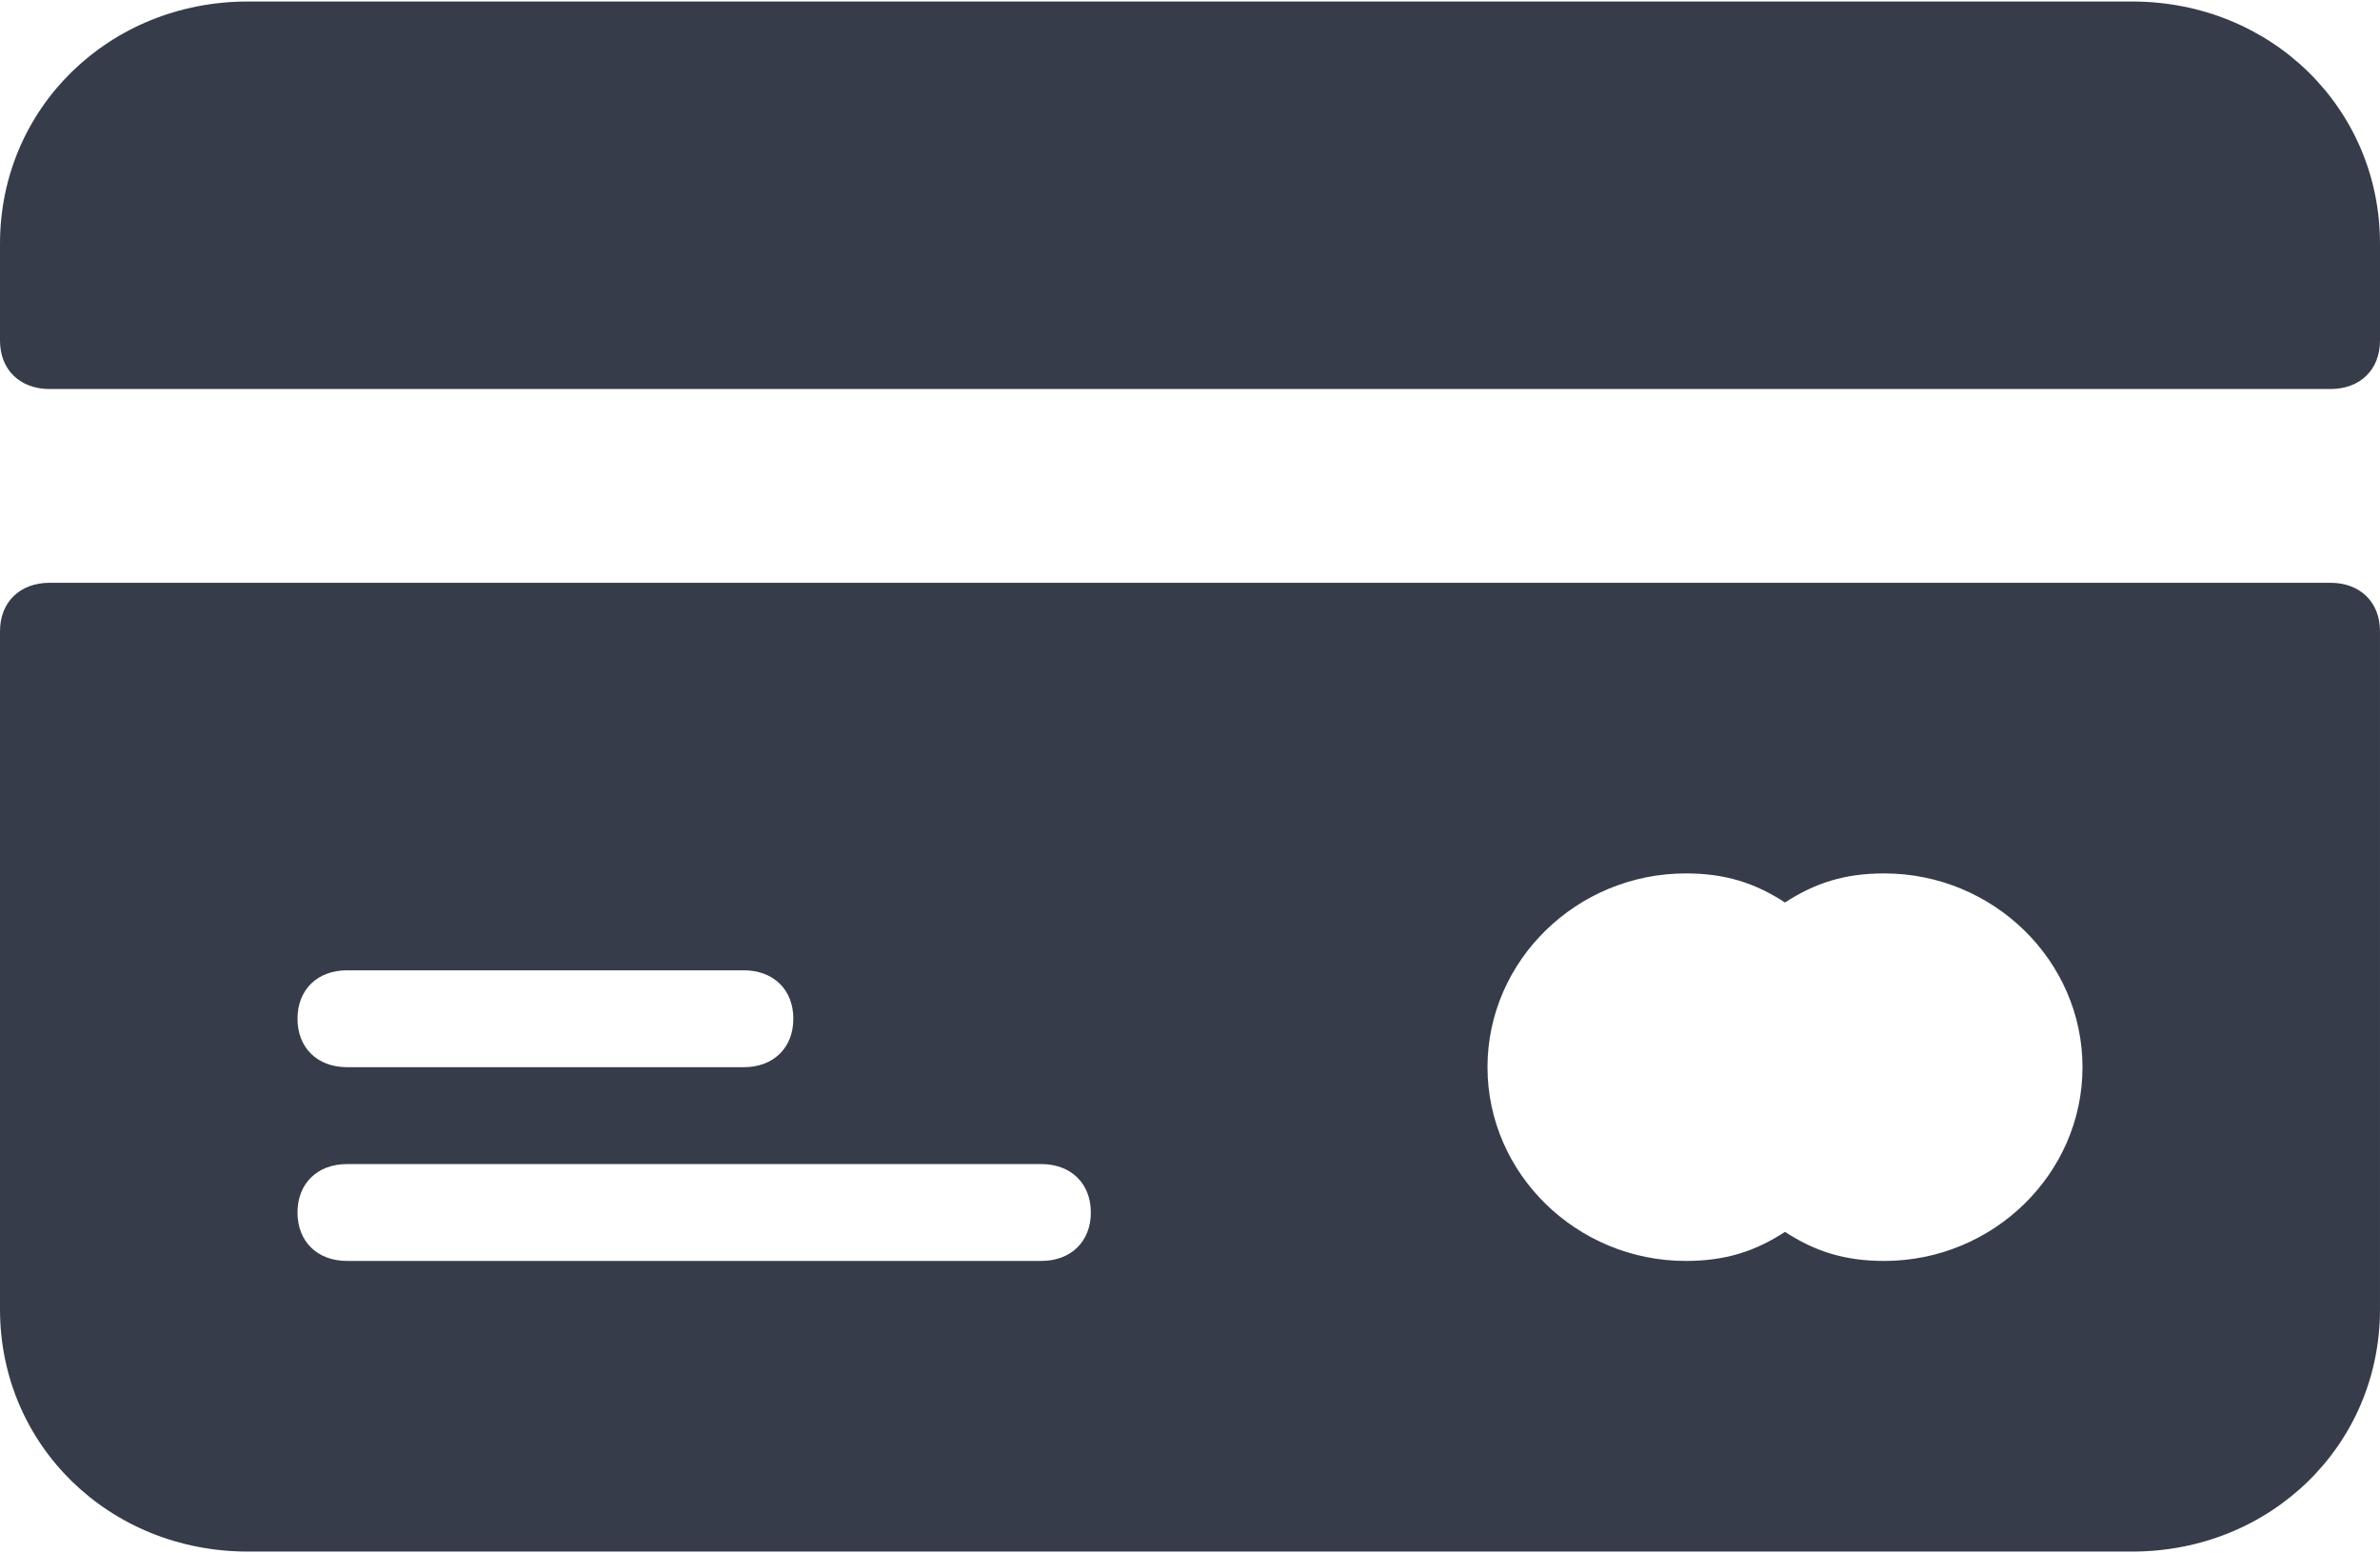 <svg width="164" height="107" viewBox="0 0 164 107" fill="none" xmlns="http://www.w3.org/2000/svg">
<path d="M160.583 40.151H3.417C1.367 40.151 0 41.486 0 43.488V90.209C0 99.554 7.517 106.895 17.083 106.895H146.916C156.483 106.895 163.999 99.553 163.999 90.209V43.488C164 41.486 162.633 40.151 160.583 40.151ZM23.917 66.849H51.25C53.3 66.849 54.667 68.184 54.667 70.186C54.667 72.189 53.3 73.524 51.25 73.524H23.917C21.867 73.523 20.5 72.188 20.5 70.186C20.5 68.184 21.867 66.849 23.917 66.849ZM71.75 86.872H23.917C21.867 86.872 20.5 85.537 20.5 83.535C20.5 81.533 21.867 80.198 23.917 80.198H71.75C73.8 80.198 75.167 81.533 75.167 83.535C75.167 85.537 73.8 86.872 71.75 86.872ZM129.833 86.872C127.1 86.872 125.05 86.205 123 84.87C120.95 86.205 118.9 86.872 116.167 86.872C108.65 86.872 102.5 80.865 102.5 73.523C102.5 66.181 108.65 60.174 116.167 60.174C118.9 60.174 120.95 60.842 123 62.177C125.05 60.842 127.1 60.174 129.833 60.174C137.35 60.174 143.5 66.181 143.5 73.523C143.5 80.865 137.35 86.872 129.833 86.872Z" fill="#363C49"/>
<path d="M146.917 0.104H17.083C7.517 0.104 0 7.446 0 16.791V23.465C0 25.467 1.367 26.802 3.417 26.802H160.583C162.633 26.802 164 25.467 164 23.465V16.791C164 7.446 156.483 0.104 146.917 0.104Z" fill="#363C49"/>
</svg>
